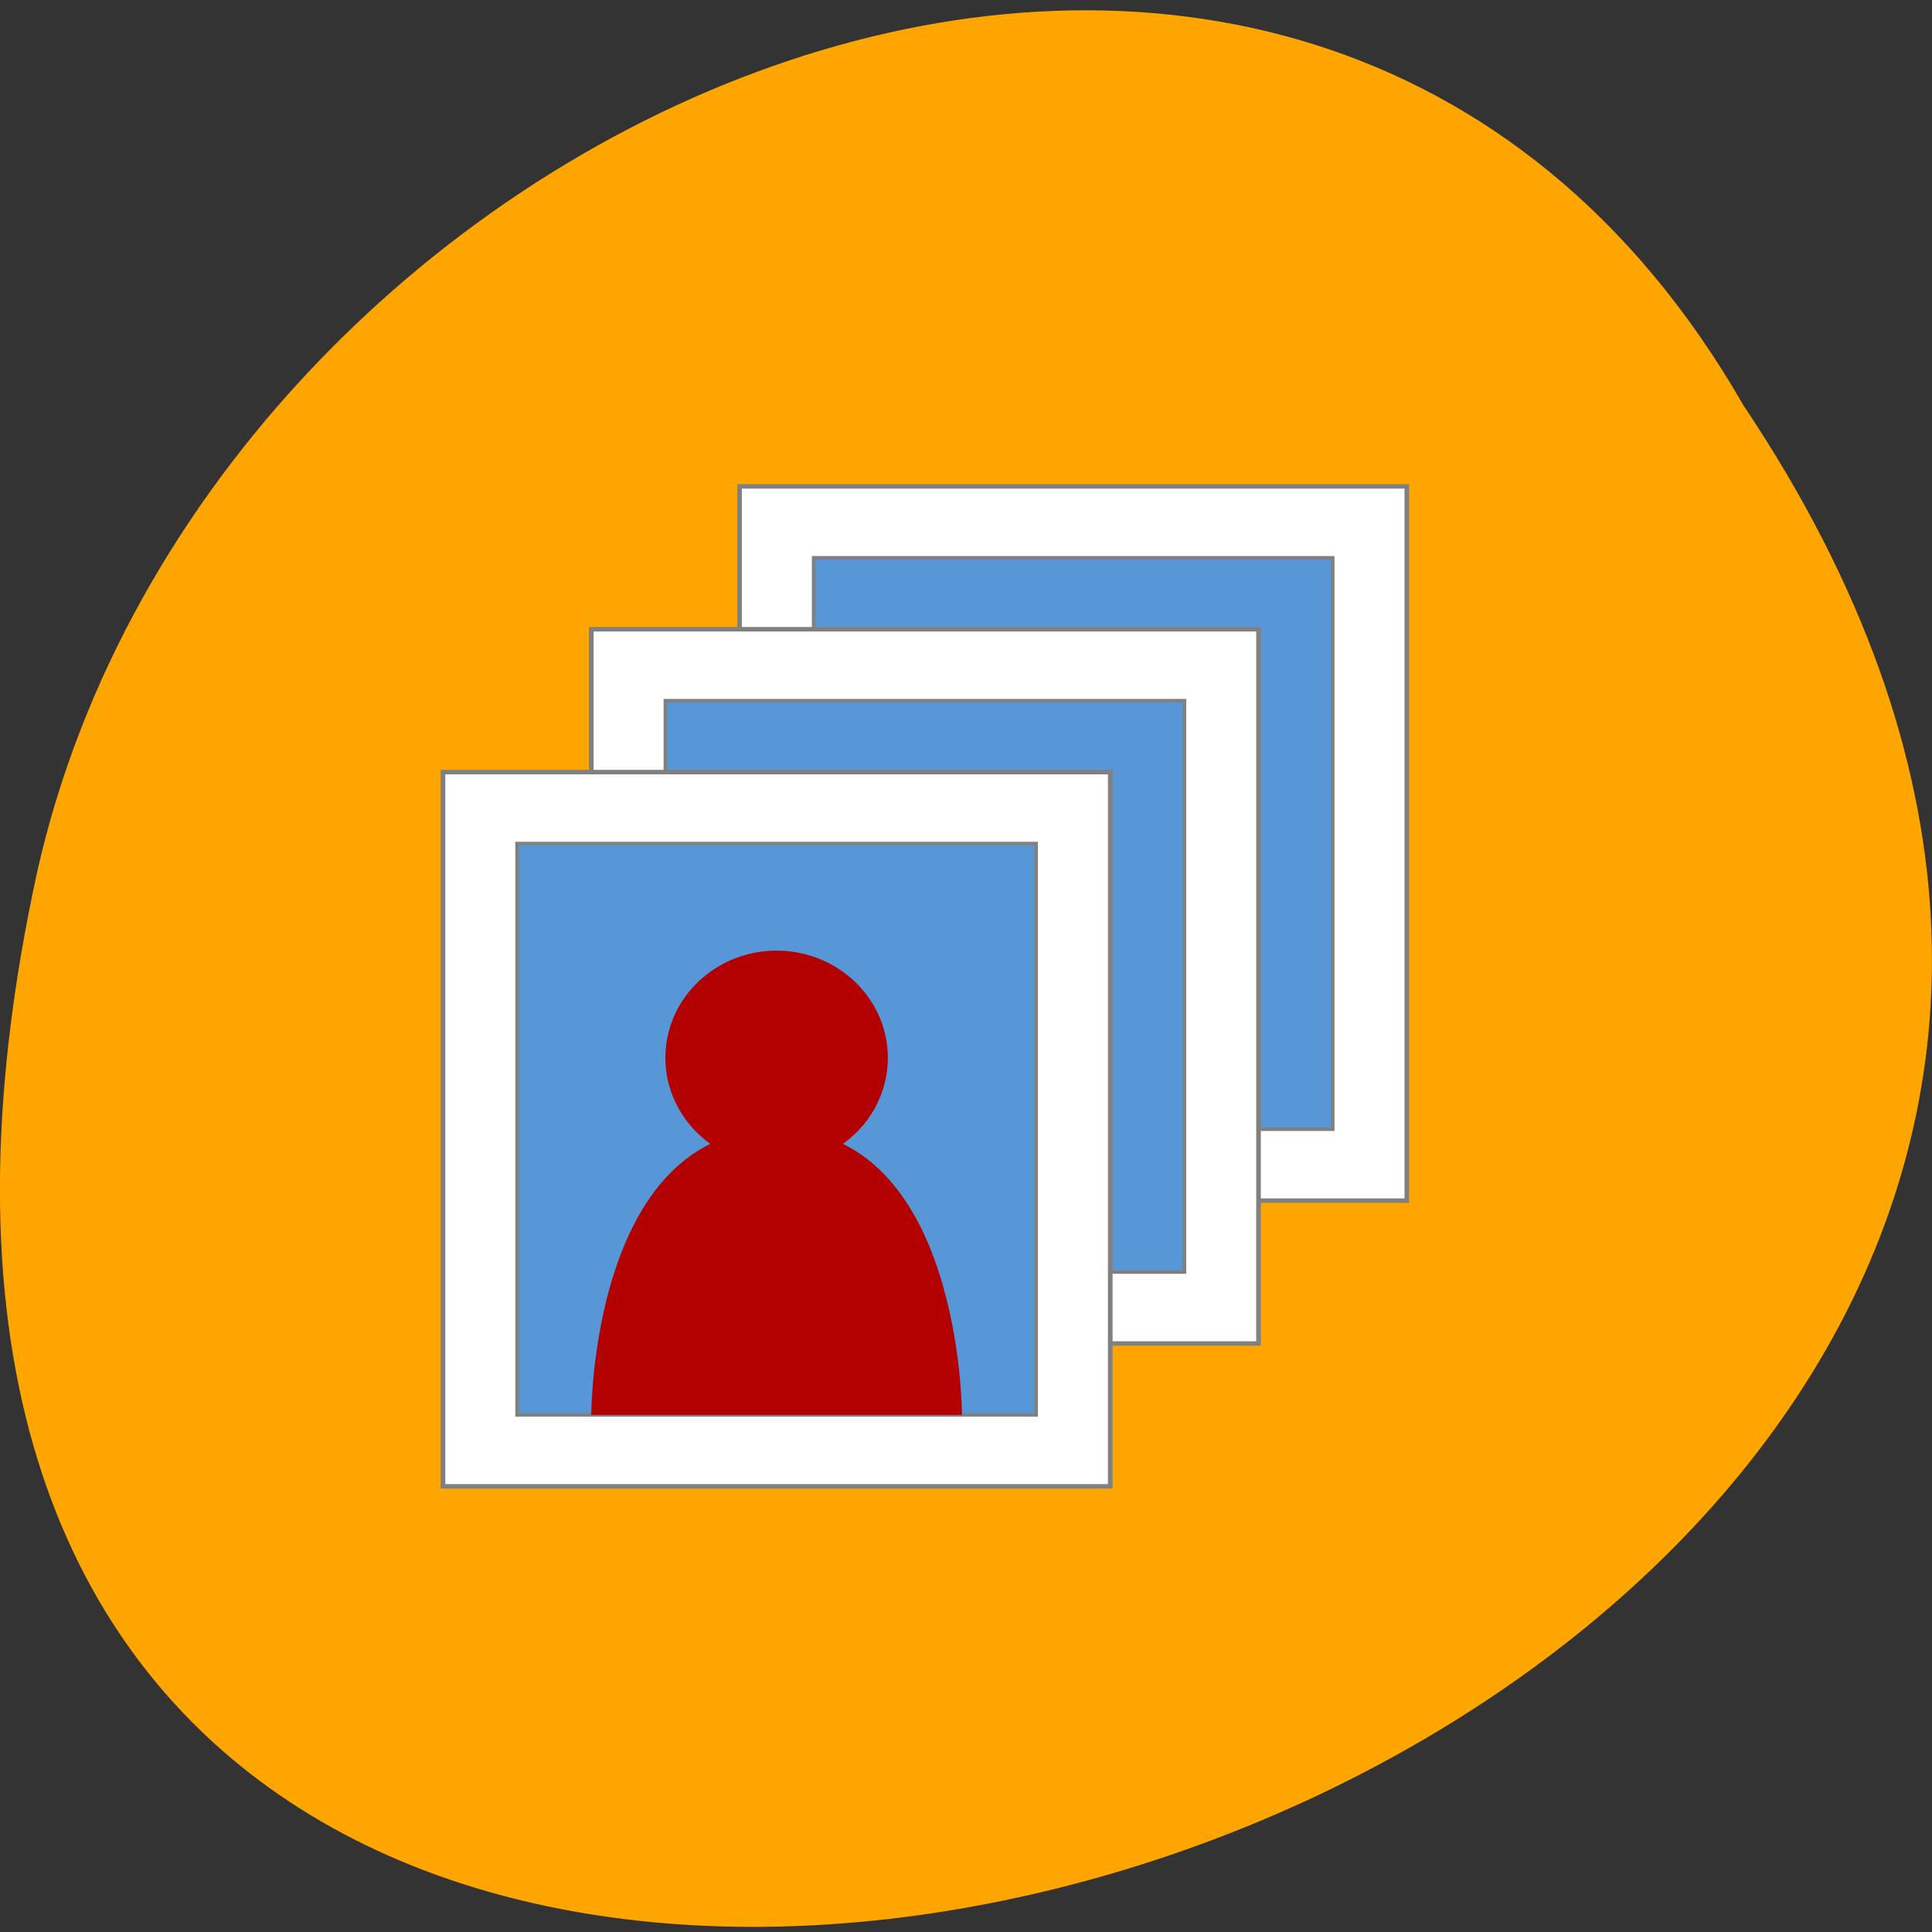 <svg xmlns="http://www.w3.org/2000/svg" xmlns:xlink="http://www.w3.org/1999/xlink" viewBox="0 0 256 256"><rect x="0" y="0" width="256" height="256" fill="#333333" stroke="none"/><g fill="#ffa500" color="#000"><path d="m -1374.42 1658.71 c 127.95 -192.46 -280.09 -311 -226.07 -62.2 23.02 102.82 167.39 165.22 226.07 62.2 z" transform="matrix(1 0 0 -0.992 1605.44 1699.16)"/></g><g transform="matrix(1.228 0 0 1.183 39.05 54.987)"><use xlink:href="#0" height="128" width="128" transform="translate(32 -32)"/><use xlink:href="#0" height="128" width="128" transform="translate(16 -16)"/><g id="0" transform="translate(-32 128)"><g stroke="#808080" stroke-linecap="round"><path fill="#fff" stroke-width="0.5" d="M 48,-88 H120 V-8 H48 z"/><path fill="#5797d7" stroke-width="0.394" d="M 56,-80 H112 V-16 H56 z"/></g><g fill="#b30000"><path d="m 64 -16 c 0 0 0 -32 20 -32 20 0 20 32 20 32"/><path transform="translate(28 -136)" d="m 68 80 a 12 12 0 1 1 -24 0 12 12 0 1 1 24 0 z"/></g></g></g></svg>